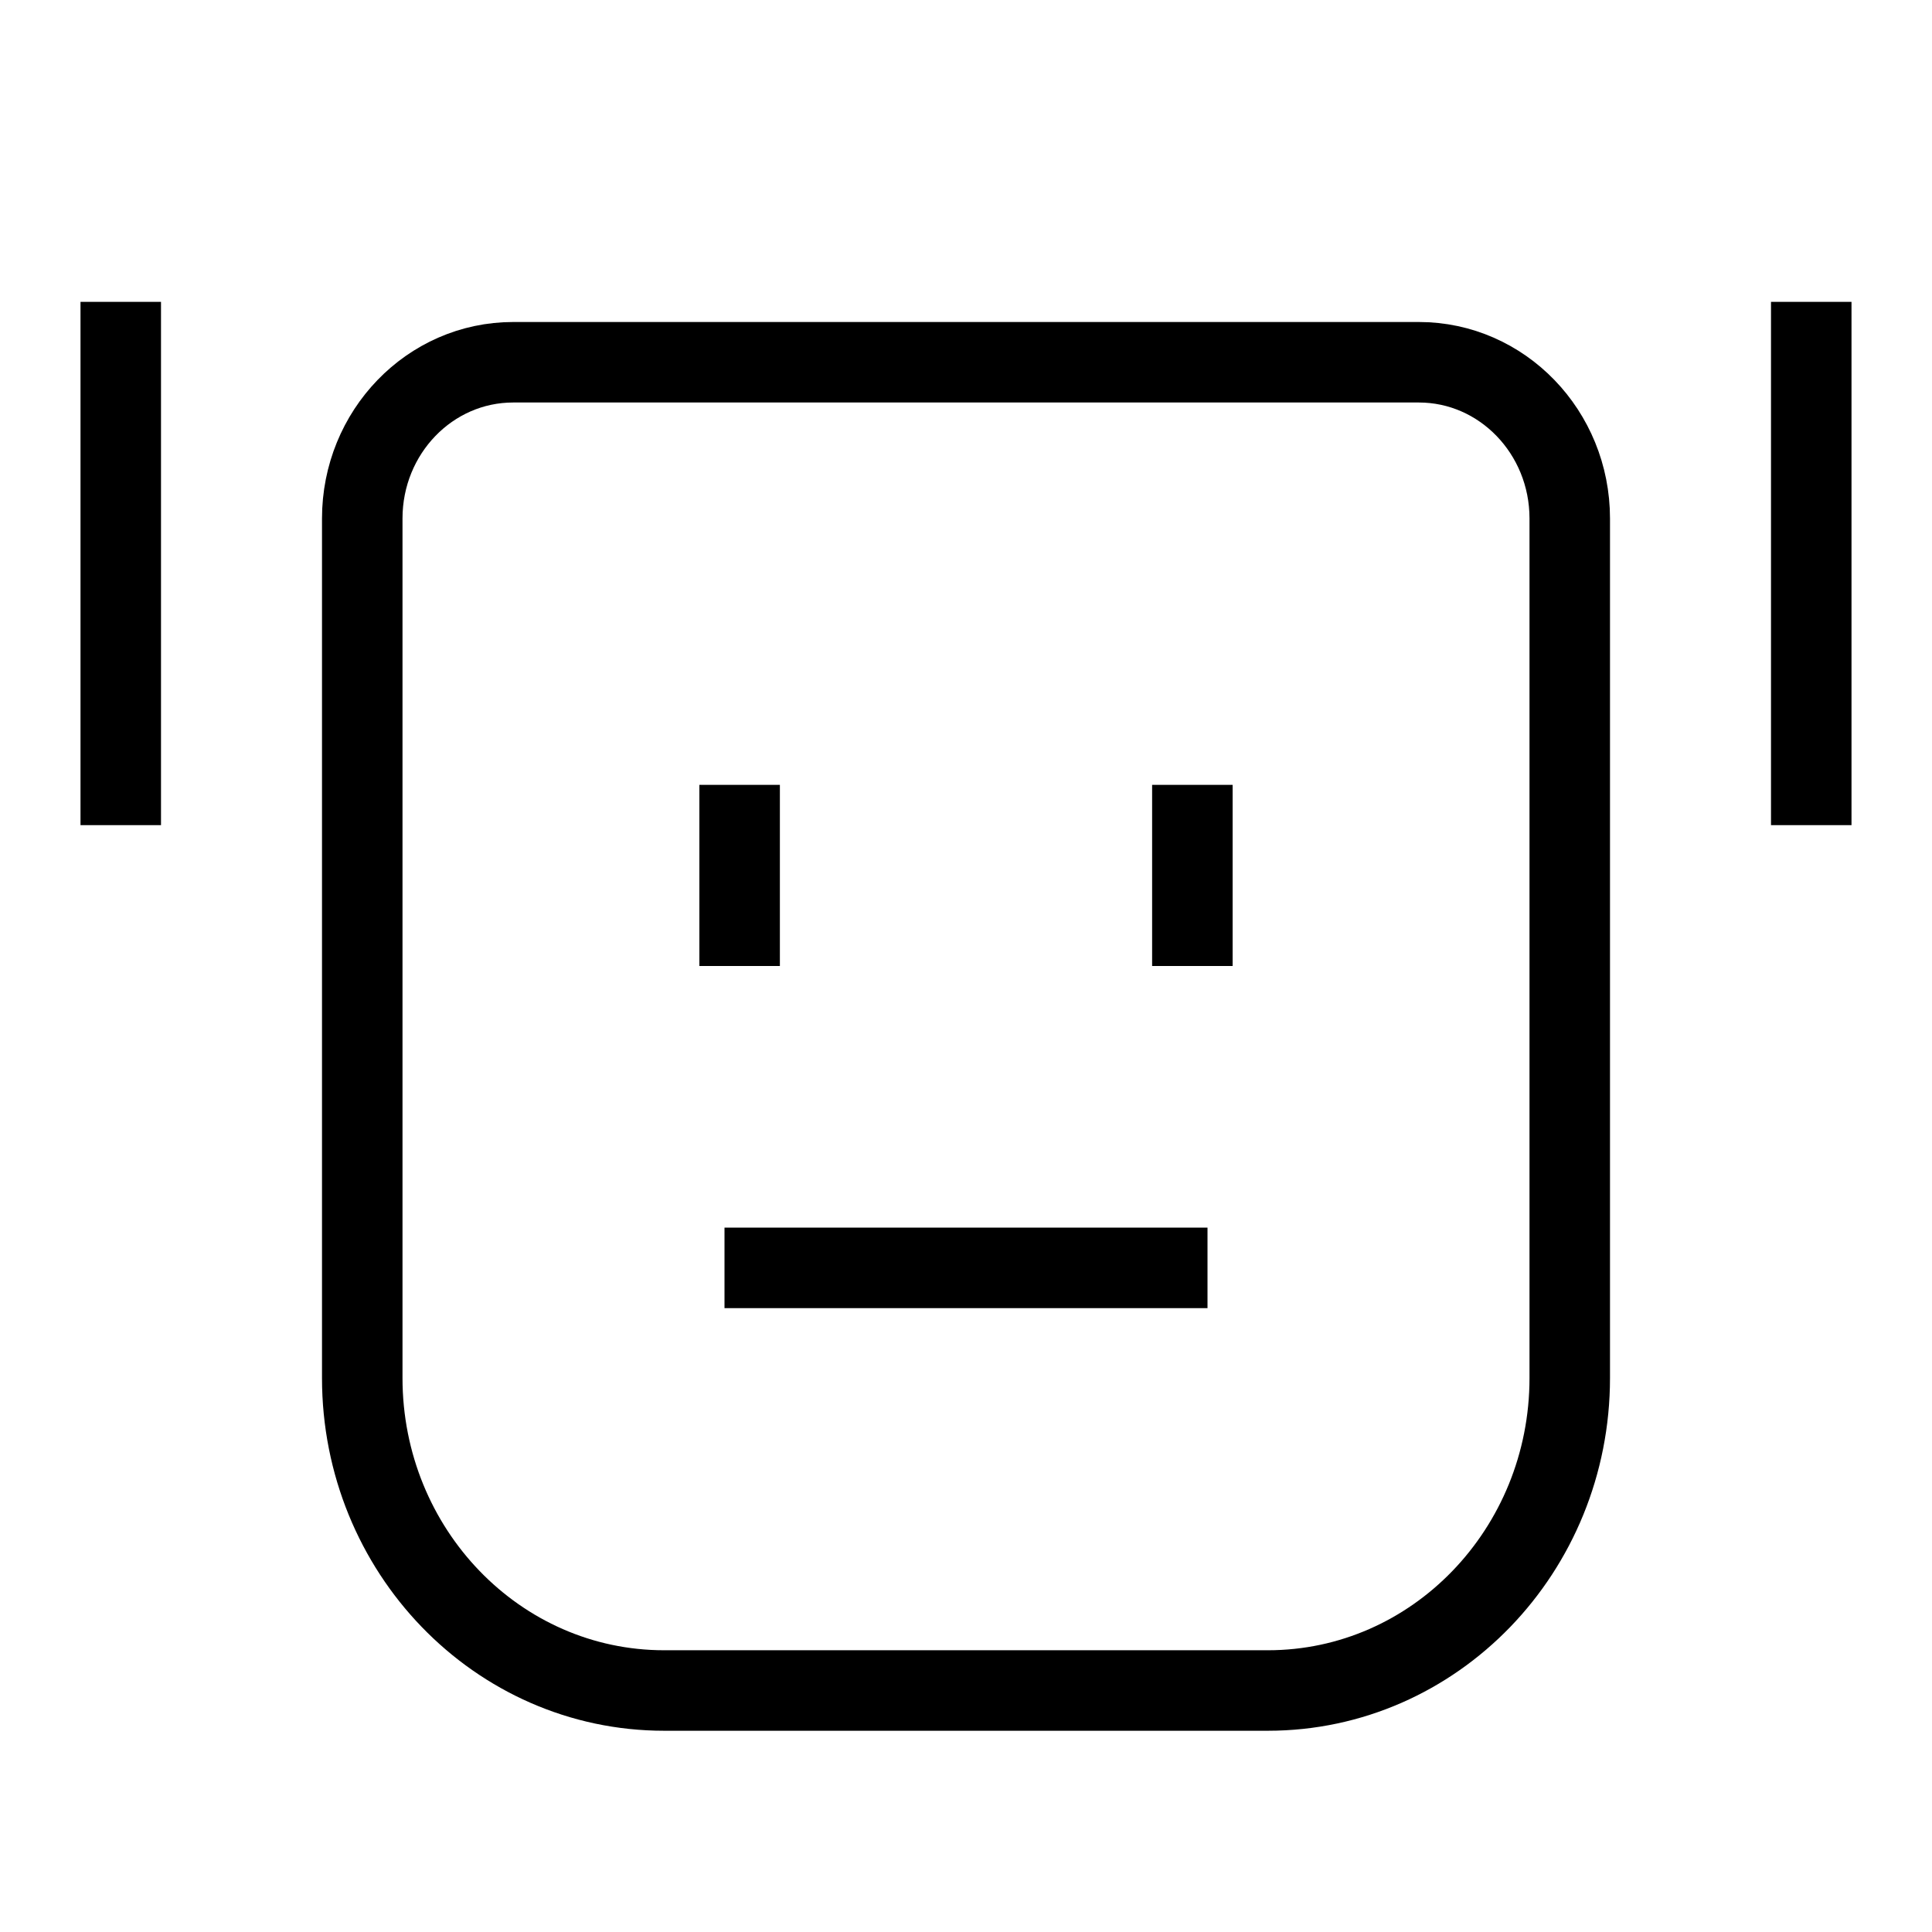 <svg width="24" height="24" viewBox="0 0 24 24" fill="none" xmlns="http://www.w3.org/2000/svg">
<path d="M1.5 3.75L1.5 10.25M22.5 3.75V10.25M9.188 9.75V12M14.812 9.75V12M9 15.75H15M8.25 21H15.75C17.821 21 19.5 19.262 19.5 17.118V6.441C19.5 5.369 18.66 4.5 17.625 4.5H6.375C5.339 4.5 4.5 5.369 4.5 6.441V17.118C4.5 19.262 6.179 21 8.25 21Z" stroke="currentColor"/>
</svg>
